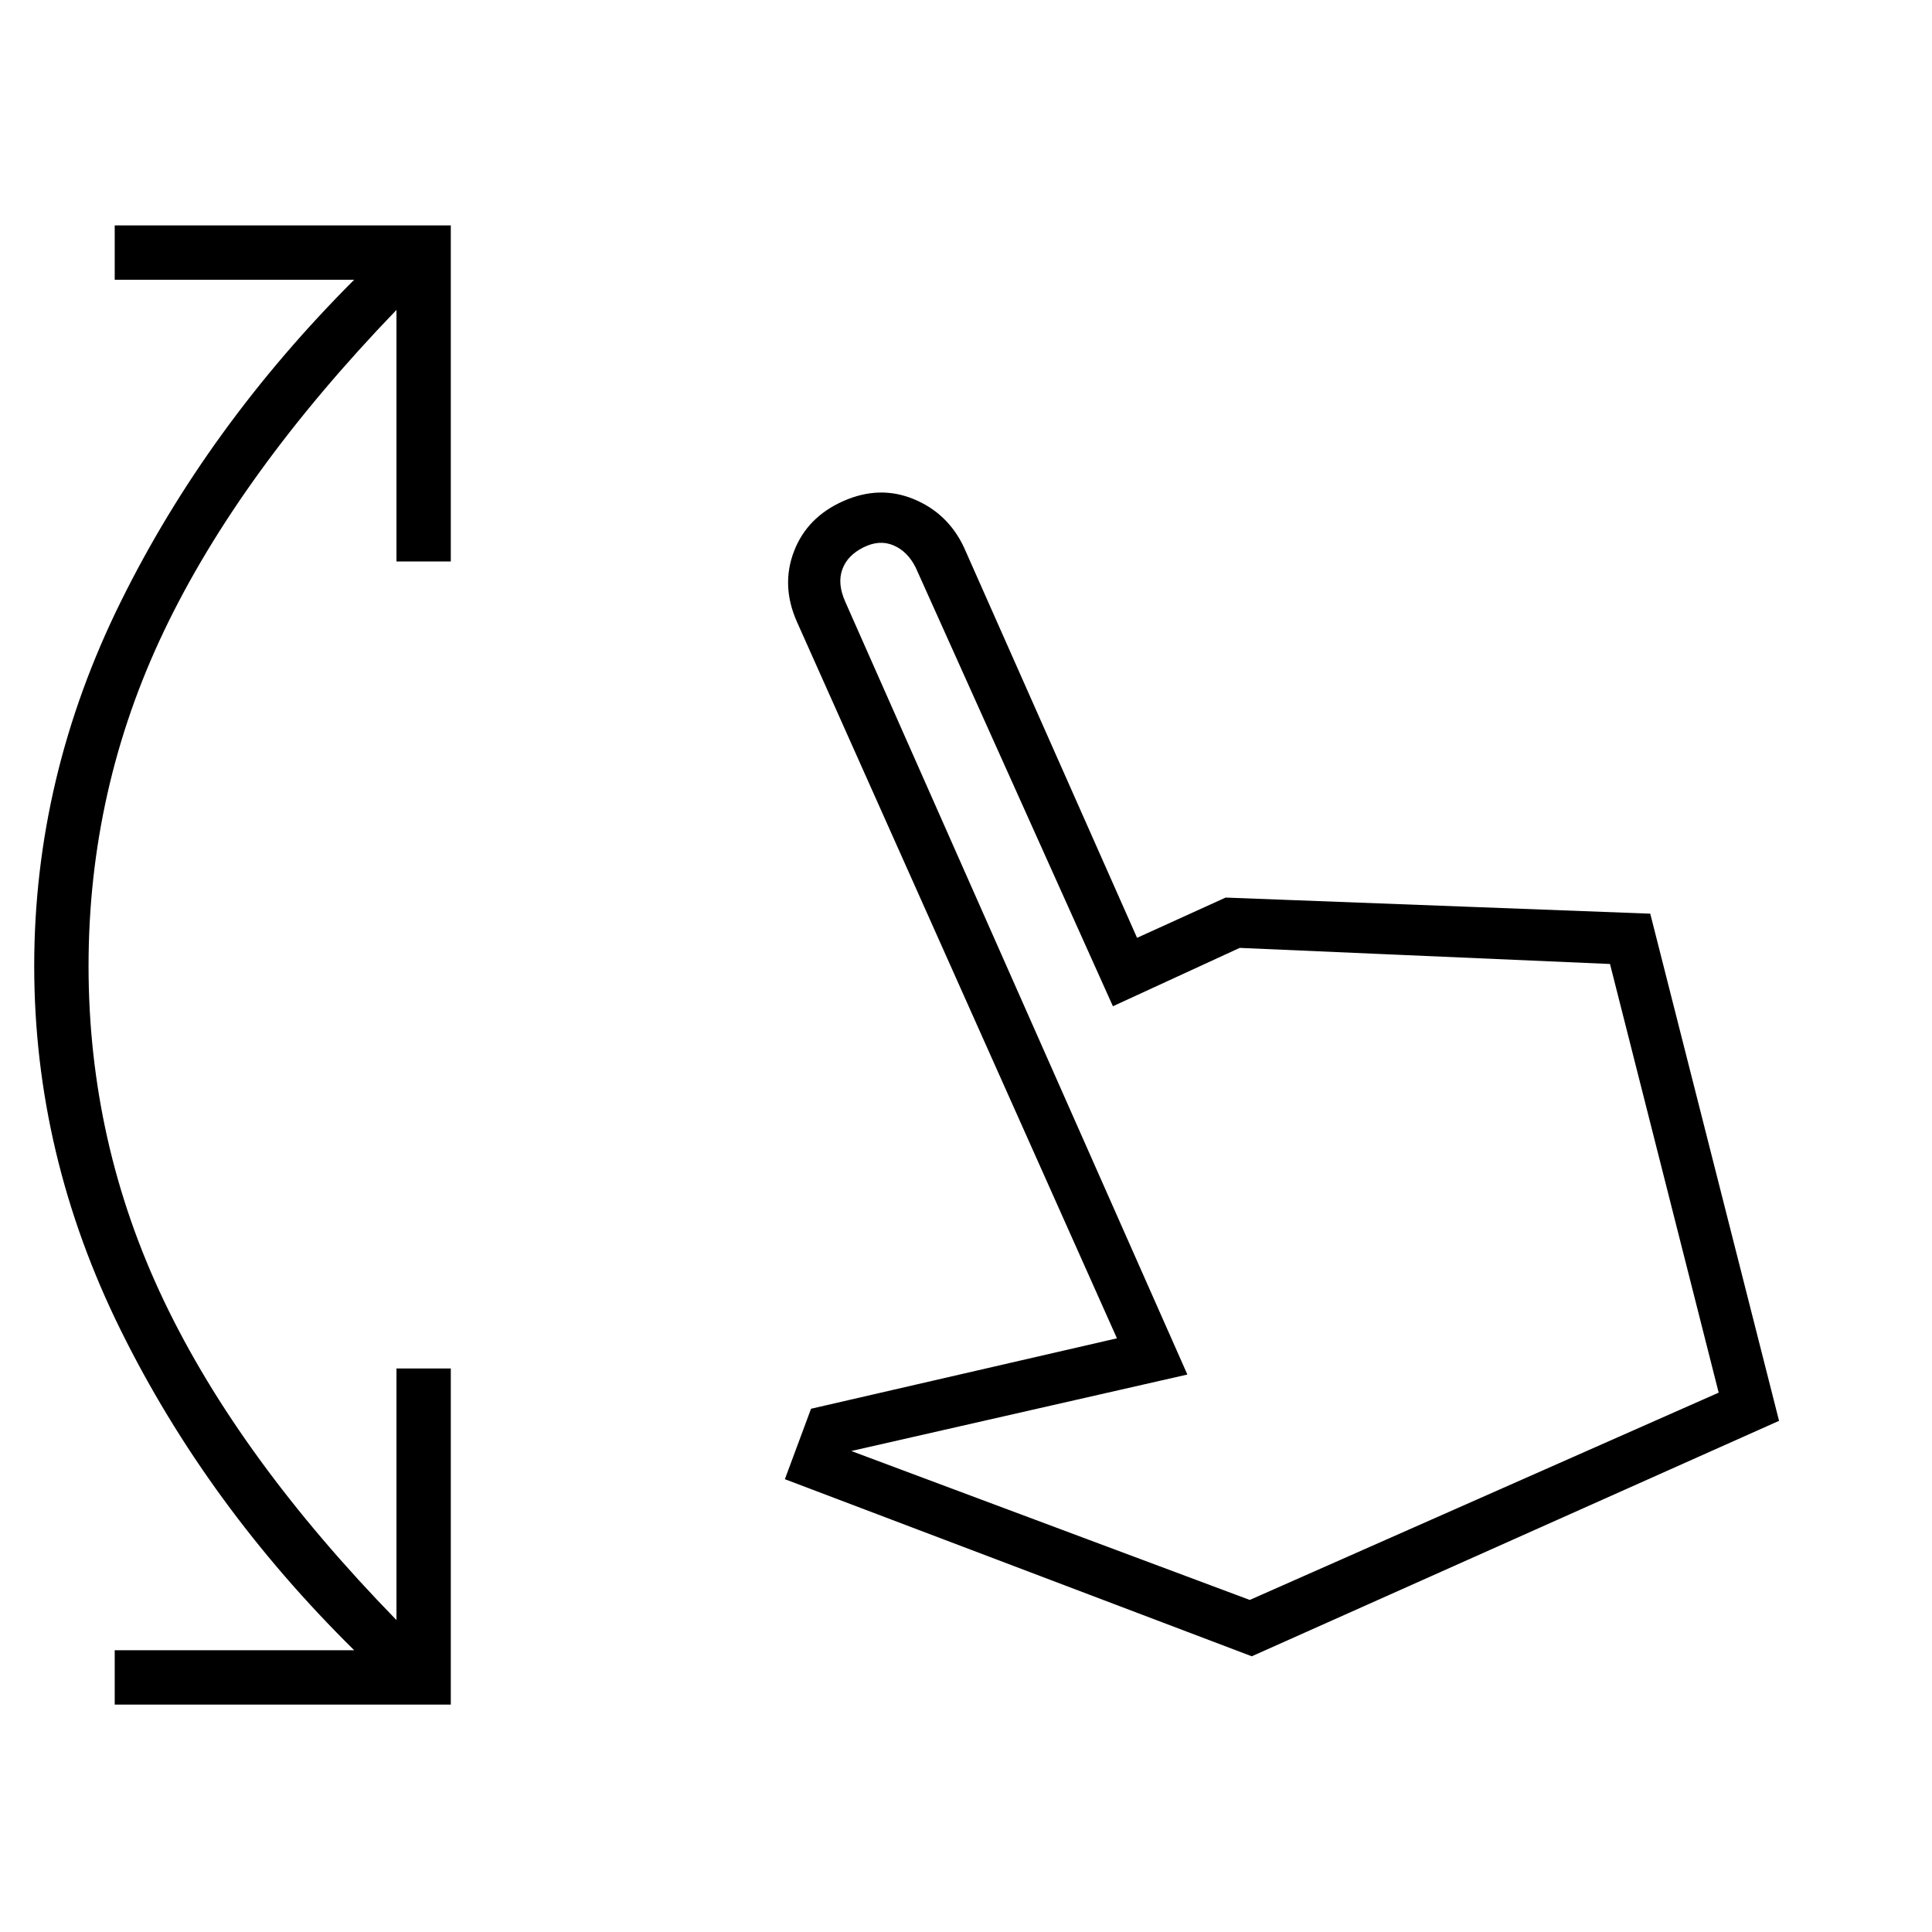 <svg xmlns="http://www.w3.org/2000/svg" height="24" width="24"><path d="M1.425 21.175V20.5H4.4q-1.825-1.8-2.9-3.975T.425 12q0-2.35 1.075-4.525 1.075-2.175 2.9-4H1.425V2.8H5.6v4.175h-.675V3.85q-1.95 2.025-2.887 3.987Q1.1 9.8 1.1 12t.938 4.163q.937 1.962 2.887 3.962V17H5.6v4.175Zm14.125-.6-5.8-2.2.325-.875 3.8-.875-3.975-8.9q-.2-.45-.037-.875.162-.425.612-.625.45-.2.875-.025.425.175.625.6l2.15 4.85 1.1-.5 5.275.2 1.6 6.3Zm-.025-.7L21.35 17.3 20 11.975l-4.6-.2-1.575.725-2.45-5.45q-.1-.2-.275-.275-.175-.075-.375.025t-.262.275q-.063.175.037.4l4.25 9.6-4.175.95Zm0 0Z"/></svg>